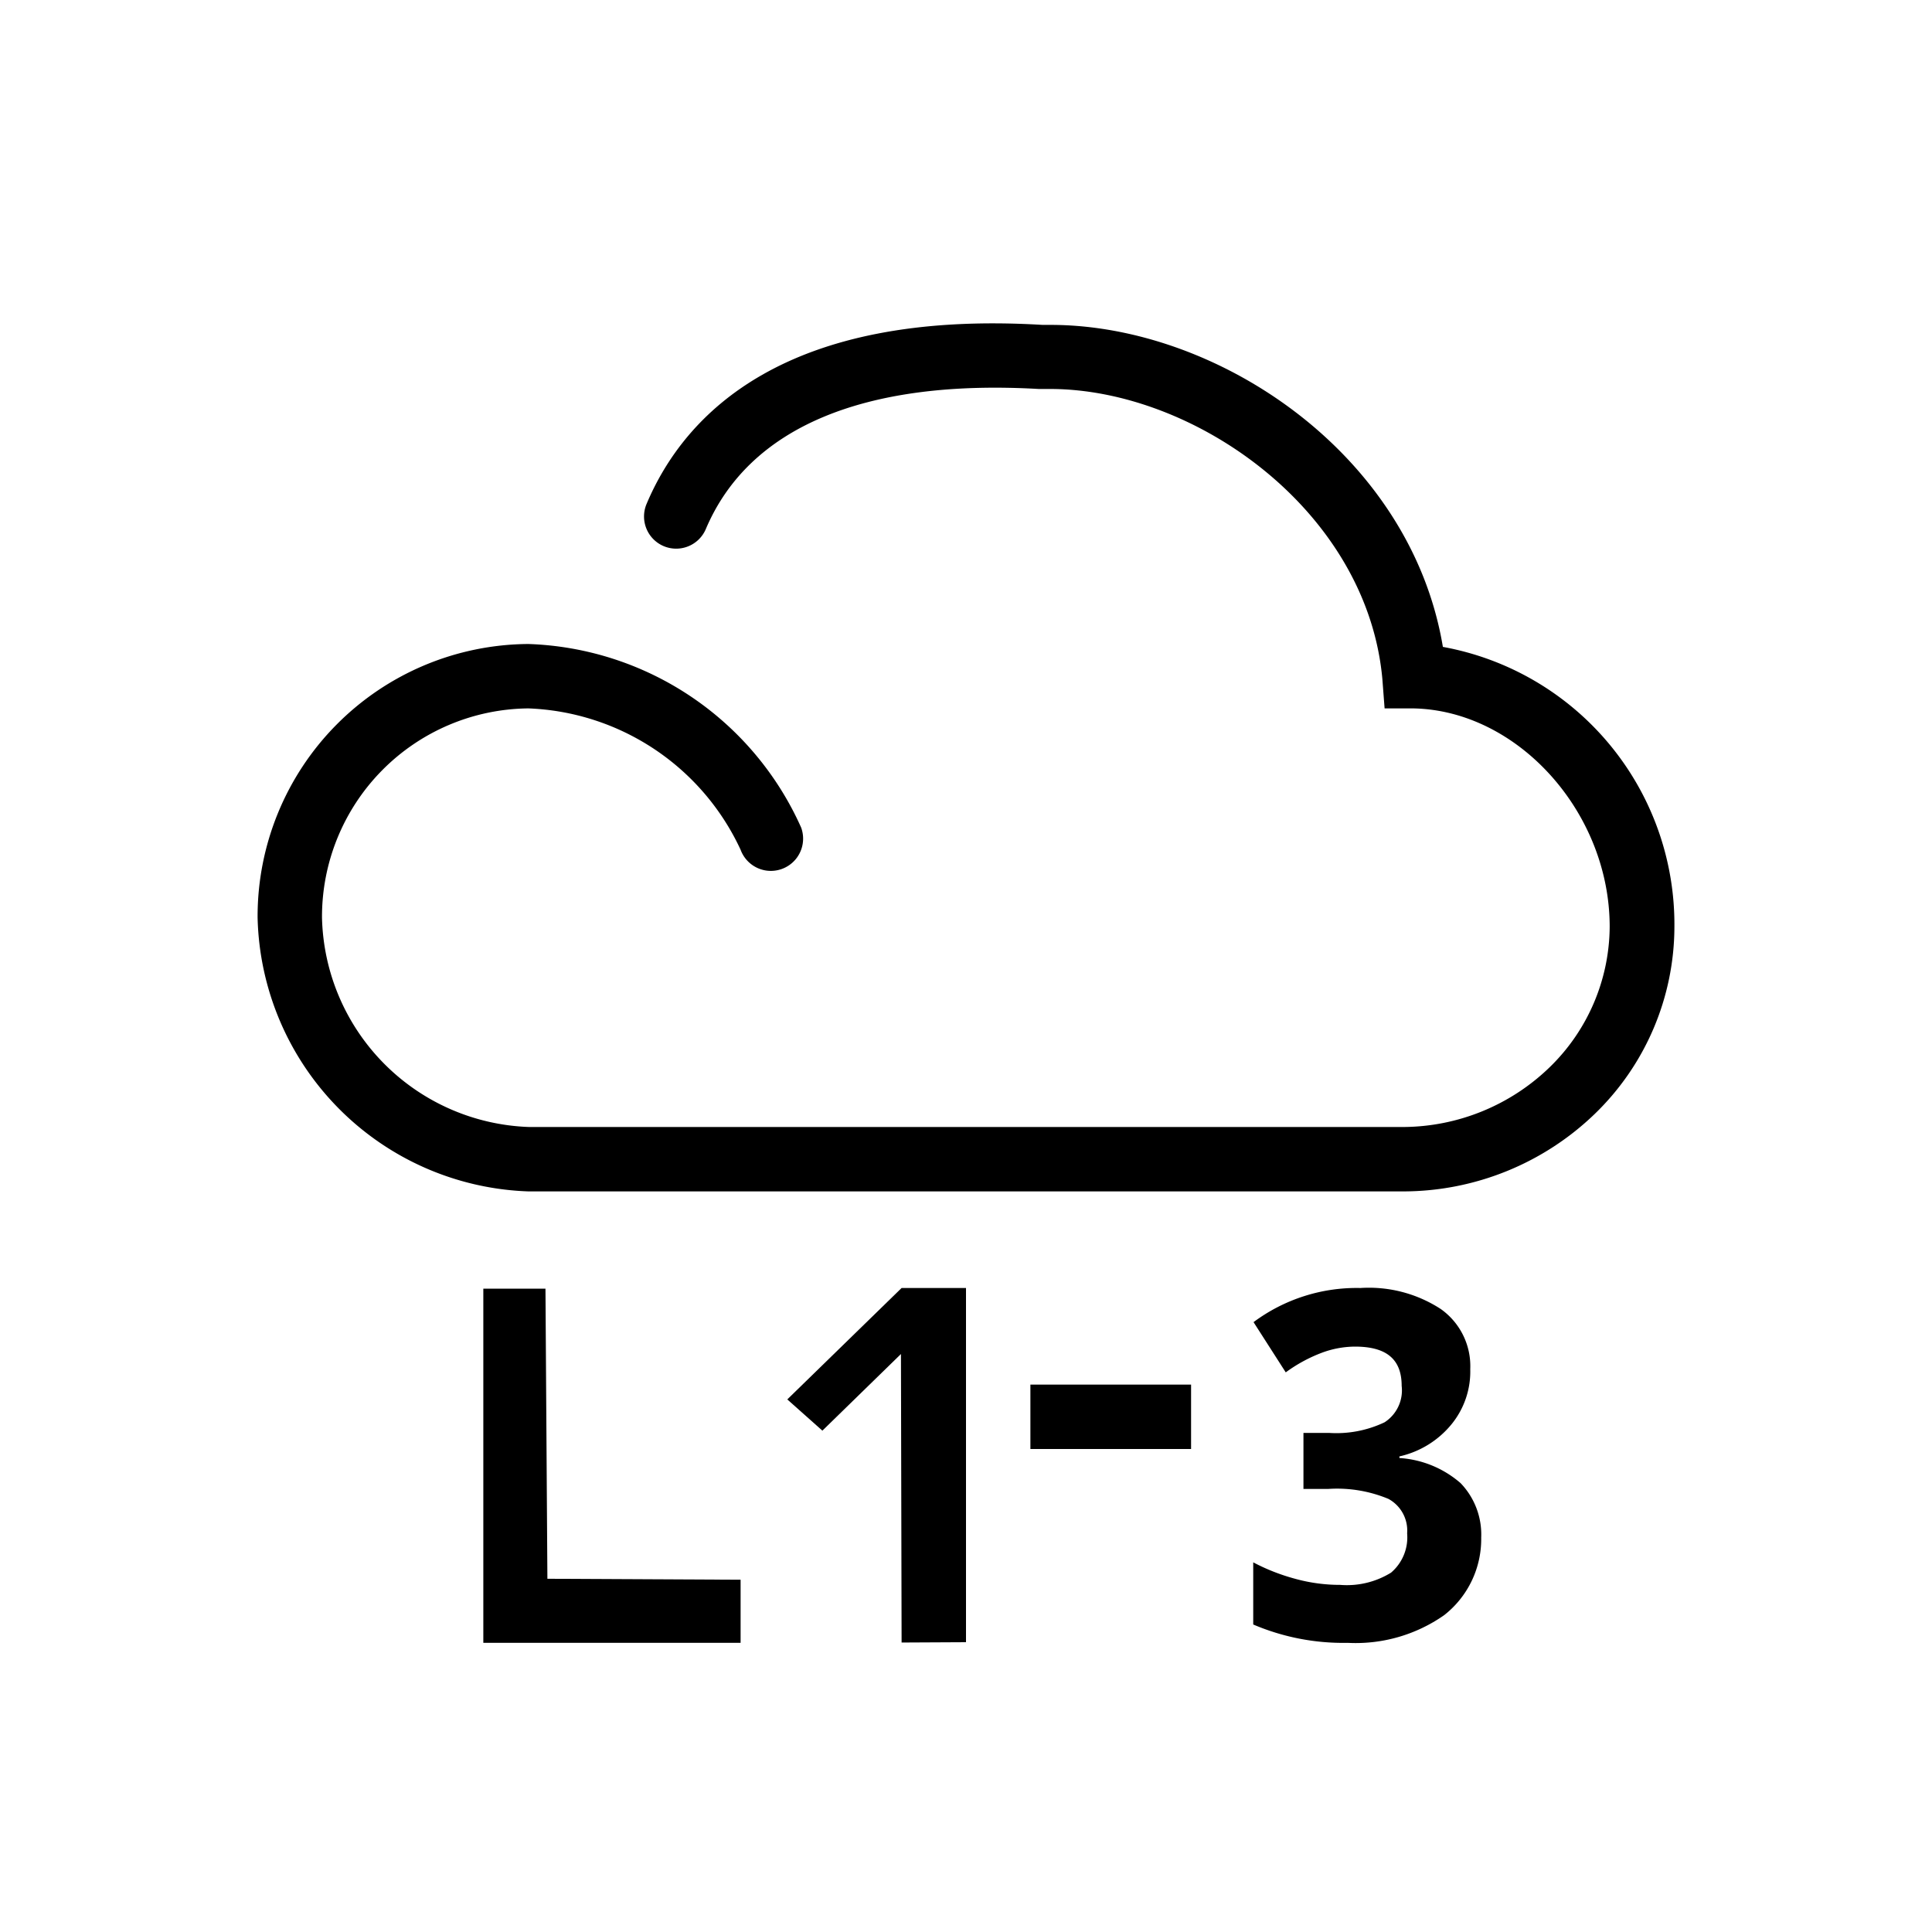 <svg id="Layer_1" data-name="Layer 1" xmlns="http://www.w3.org/2000/svg" viewBox="0 0 60 60"><title>Network L1-3_60px </title><polygon points="24.45 43.46 25.54 44.43 27.98 42.05 28 51.01 30 51 30 40 28 40 24.45 43.46"/><rect x="32" y="43" width="4.99" height="2"/><path d="M43.46,45.28v-.05a2.91,2.91,0,0,0,1.62-1,2.59,2.59,0,0,0,.58-1.71,2.17,2.17,0,0,0-.92-1.87A4.09,4.09,0,0,0,42.25,40a5.36,5.36,0,0,0-3.32,1.06l1,1.56A4.68,4.68,0,0,1,41.08,42a3,3,0,0,1,1-.18c1,0,1.45.41,1.45,1.22A1.18,1.18,0,0,1,43,44.17a3.48,3.48,0,0,1-1.73.33h-.79v1.74h.77a4.15,4.15,0,0,1,1.87.31,1.12,1.12,0,0,1,.58,1.07,1.44,1.44,0,0,1-.5,1.22,2.61,2.61,0,0,1-1.58.38,5.24,5.24,0,0,1-1.4-.19,6.28,6.28,0,0,1-1.3-.51v1.93a7.12,7.12,0,0,0,2.93.57,4.79,4.79,0,0,0,3-.86A3,3,0,0,0,46,47.75a2.3,2.3,0,0,0-.64-1.69A3.2,3.2,0,0,0,43.46,45.28Z"/><polygon points="16.94 40.02 15.01 40.02 15.01 51.02 23 51.02 23 49.06 17 49.03 16.94 40.02"/><path d="M44.81,20.09c-1-6-7-10-12.18-10h-.25c-8-.48-11.12,2.76-12.3,5.56a1,1,0,0,0,.53,1.31,1,1,0,0,0,1.31-.53c1.34-3.16,4.92-4.66,10.34-4.35l.35,0c4.5,0,9.84,3.78,10.32,9L43,22h.89c3.25.06,6.1,3.23,6.1,6.78a6.13,6.13,0,0,1-1.87,4.37A6.58,6.58,0,0,1,43.59,35H16.43A6.66,6.66,0,0,1,10,28.5,6.47,6.47,0,0,1,16.41,22,7.58,7.58,0,0,1,23,26.39a1,1,0,0,0,1.88-.69A9.63,9.63,0,0,0,16.41,20,8.46,8.46,0,0,0,8,28.5,8.71,8.71,0,0,0,16.41,37H43.59a8.58,8.58,0,0,0,5.93-2.4A8.1,8.1,0,0,0,52,28.8,8.76,8.76,0,0,0,44.81,20.09Z"/></svg>